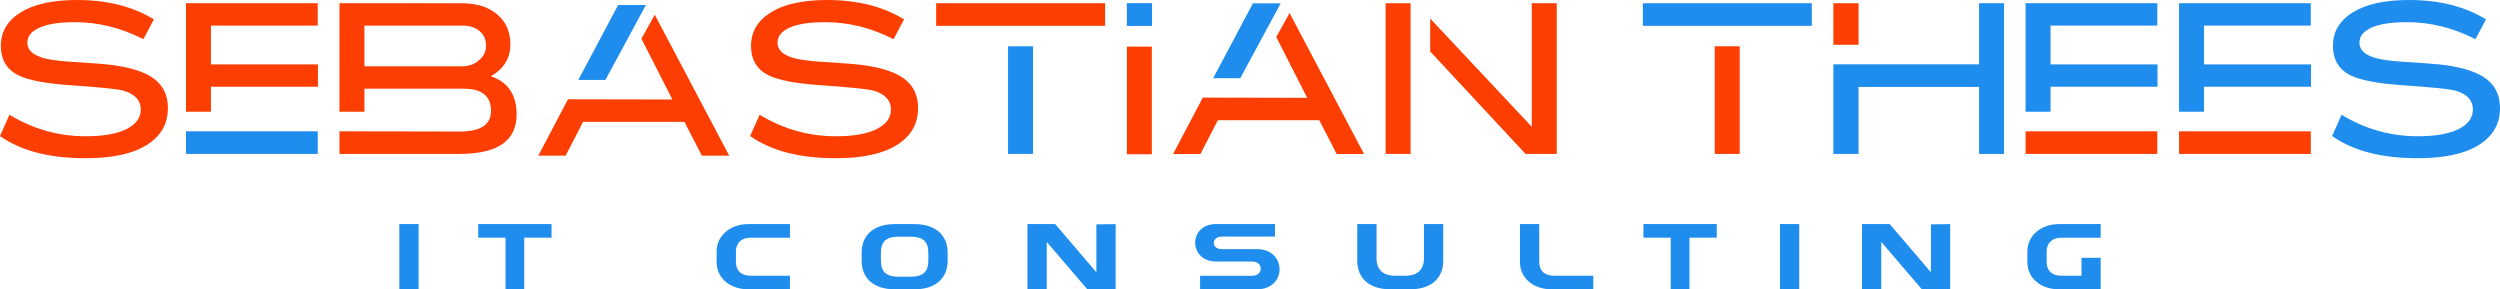 <svg xmlns="http://www.w3.org/2000/svg" viewBox="65 210.698 420 48.603"><g fill="#1E8DEE"><path d="M132.086 259.302h3.24v-10.956h-3.24zM145.343 248.346v2.285h4.586v8.67h3.145v-8.67h4.586v-2.285zM185.393 252.947v1.769c0 2.801 2.363 4.586 5.306 4.586h7.01v-2.285h-6.65c-1.581 0-2.426-.908-2.426-2.301v-1.784c0-1.3.845-2.3 2.425-2.3h6.652v-2.286h-6.996c-2.958 0-5.321 1.878-5.321 4.601zM209.755 254.513c0 2.785 1.862 4.789 5.587 4.789h3.27c3.726 0 5.588-2.004 5.588-4.79v-1.377c0-2.786-1.862-4.789-5.587-4.789h-3.271c-3.725 0-5.587 2.003-5.587 4.79zm6.275-4.054h1.878c2.207 0 3.052.83 3.052 2.739v1.252c0 1.894-.845 2.739-3.052 2.739h-1.878c-2.19 0-3.036-.845-3.036-2.74v-1.251c0-1.91.845-2.739 3.036-2.739zM237.61 248.346v10.956h3.24v-7.967l6.823 7.967h4.758v-10.956l-3.24.047v8.045l-6.917-8.092zM269.275 254.638h6.088c1.957 0 1.894 2.379 0 2.394h-8.748v2.27h10.032l-.016-.016c2.207-.188 3.302-1.737 3.334-3.302.03-1.706-1.237-3.428-3.772-3.428h-5.947c-1.8 0-1.738-2.113 0-2.113h8.952v-2.097h-10.345l.015.016c-2.034.172-3.052 1.596-3.083 3.036-.031 1.58 1.143 3.224 3.49 3.24zM293.019 248.346v6.167c0 2.785 1.862 4.789 5.587 4.789h3.27c3.726 0 5.588-2.004 5.588-4.79v-6.166h-3.24v5.744c0 1.91-1.08 2.927-3.114 2.927h-1.737c-2.035 0-3.115-1.018-3.115-2.927v-5.744zM320.352 254.716c0 2.801 2.363 4.586 5.305 4.586h7.012v-2.285h-6.652c-1.58 0-2.426-.908-2.426-2.301v-6.37h-3.24zM341.097 248.346v2.285h4.586v8.67h3.146v-8.67h4.585v-2.285zM364.03 259.302h3.24v-10.956h-3.24zM377.81 248.346v10.956h3.24v-7.967l6.824 7.967h4.757v-10.956l-3.24.047v8.045l-6.917-8.092zM410.903 259.302h7.011v-5.29h-3.224v3.005h-3.427c-1.581 0-2.426-.908-2.426-2.301v-1.784c0-1.3.845-2.3 2.426-2.3h6.651v-2.286h-6.996c-2.958 0-5.32 1.878-5.32 4.601v1.769c0 2.801 2.362 4.586 5.305 4.586z"/></g><path fill="#FC3E02" d="M90.929 223.97c-1.519-1.157-3.87-1.916-7.052-2.35-1.12-.145-3.435-.326-6.943-.543-2.35-.144-4.087-.398-5.135-.795-1.447-.507-2.206-1.302-2.206-2.423 0-1.085.687-1.917 2.061-2.532 1.374-.614 3.363-.904 5.967-.904 3.906 0 7.703.94 11.464 2.857l1.772-3.327c-3.544-2.17-7.848-3.255-12.91-3.255-4.087 0-7.233.688-9.44 2.062-2.241 1.374-3.362 3.254-3.362 5.641 0 2.315.976 3.978 2.965 4.955 1.664.831 4.593 1.374 8.788 1.663 4.701.326 7.594.615 8.679.868 2.025.542 3.074 1.627 3.074 3.219 0 1.374-.796 2.459-2.35 3.254-1.628.832-3.943 1.23-6.908 1.23-4.557 0-8.824-1.194-12.802-3.617L65 233.553c3.544 2.496 8.318 3.725 14.357 3.725 4.484 0 7.883-.723 10.27-2.206 2.387-1.482 3.58-3.544 3.58-6.22 0-2.097-.76-3.724-2.278-4.882zM96.245 211.24v18.227h4.195v-4.195h17.973v-3.76H100.44v-6.51h17.937v-3.761H96.245Z"/><path fill="#1E8DEE" d="M96.245 232.758v3.797h22.132v-3.797H96.245Z"/><path fill="#FC3E02" d="M147.452 223.5c2.206-1.23 3.291-3.037 3.291-5.352 0-2.097-.723-3.76-2.206-5.027-1.483-1.265-3.472-1.88-6.04-1.88H122.03v18.226h4.195v-3.87h16.672c3.074 0 4.592 1.266 4.592 3.726 0 2.314-1.735 3.471-5.243 3.471l-20.216-.036v3.797h20.18c6.4 0 9.583-2.206 9.583-6.654 0-3.29-1.447-5.424-4.34-6.4zm-1.989-2.676c-.76.687-1.736 1.013-2.893 1.013h-16.346v-6.835h16.49c1.23 0 2.17.325 2.894.94.687.615 1.049 1.41 1.049 2.46 0 .94-.398 1.771-1.194 2.422z"/><path fill="#1E8DEE" d="m168.849 211.538-6.691 12.585h4.557l6.796-12.585h-4.662Z"/><path fill="#FC3E02" d="m174.999 213.171-2.239 4.03 5.202 10.213-17.539-.037-4.991 9.475h4.593l2.929-5.677h17.033l2.929 5.677h4.593l-12.51-23.681ZM216.958 223.97c-1.519-1.157-3.87-1.916-7.052-2.35-1.12-.145-3.435-.326-6.943-.543-2.35-.144-4.087-.398-5.135-.795-1.447-.507-2.206-1.302-2.206-2.423 0-1.085.687-1.917 2.061-2.532 1.374-.614 3.363-.904 5.967-.904 3.906 0 7.703.94 11.464 2.857l1.772-3.327c-3.544-2.17-7.848-3.255-12.91-3.255-4.087 0-7.233.688-9.44 2.062-2.241 1.374-3.362 3.254-3.362 5.641 0 2.315.976 3.978 2.965 4.955 1.663.831 4.593 1.374 8.788 1.663 4.7.326 7.594.615 8.679.868 2.025.542 3.074 1.627 3.074 3.219 0 1.374-.796 2.459-2.35 3.254-1.628.832-3.943 1.23-6.908 1.23-4.557 0-8.824-1.194-12.802-3.617l-1.591 3.58c3.544 2.496 8.318 3.725 14.357 3.725 4.484 0 7.883-.723 10.27-2.206 2.387-1.482 3.58-3.544 3.58-6.22 0-2.097-.76-3.724-2.278-4.882zM250.662 211.24h-28.388v3.798h28.388v-3.797Z"/><path fill="#1E8DEE" d="M238.547 218.474h-4.195v18.081h4.195v-18.081Z"/><path fill="#FC3E02" d="M297.783 211.24v25.315h4.195v-25.314h-4.195Z"/><path fill="#1E8DEE" d="m275.497 211.255-6.691 12.585h4.557l6.796-12.585h-4.662Z"/><path fill="#FC3E02" d="m281.647 212.888-2.239 4.03 5.202 10.213-17.539-.037-4.991 9.475h4.593l2.929-5.677h17.033l2.929 5.677h4.593l-12.51-23.681ZM326.533 211.24h-4.195V232l-17.07-18.19v5.532l16.021 17.214h5.244v-25.314Z"/><path fill="#1E8DEE" d="M369.386 211.24h-28.388v3.798h28.388v-3.797Z"/><path fill="#FC3E02" d="M357.271 218.474h-4.195v18.081h4.195v-18.081ZM373.002 211.24v6.98h4.232v-6.98h-4.232Z"/><path fill="#1E8DEE" d="M401.68 211.24h-4.195v10.271h-24.483v15.044h4.232v-11.247h20.25v11.247h4.196v-25.314ZM405.296 211.24v18.227h4.195v-4.195h17.973v-3.76h-17.973v-6.51h17.937v-3.761h-22.132Z"/><path fill="#FC3E02" d="M405.296 232.758v3.797h22.132v-3.797h-22.132Z"/><path fill="#1E8DEE" d="M431.08 211.24v18.227h4.196v-4.195h17.973v-3.76h-17.973v-6.51h17.936v-3.761h-22.131Z"/><path fill="#FC3E02" d="M431.08 232.758v3.797h22.132v-3.797h-22.131Z"/><path fill="#1E8DEE" d="M482.722 223.97c-1.52-1.157-3.87-1.916-7.052-2.35-1.121-.145-3.436-.326-6.943-.543-2.351-.144-4.087-.398-5.136-.795-1.446-.507-2.206-1.302-2.206-2.423 0-1.085.688-1.917 2.062-2.532 1.374-.614 3.363-.904 5.967-.904 3.905 0 7.702.94 11.463 2.857l1.772-3.327c-3.544-2.17-7.847-3.255-12.91-3.255-4.086 0-7.233.688-9.438 2.062-2.243 1.374-3.364 3.254-3.364 5.641 0 2.315.977 3.978 2.966 4.955 1.663.831 4.592 1.374 8.787 1.663 4.702.326 7.595.615 8.68.868 2.025.542 3.073 1.627 3.073 3.219 0 1.374-.795 2.459-2.35 3.254-1.628.832-3.942 1.23-6.907 1.23-4.557 0-8.824-1.194-12.802-3.617l-1.591 3.58c3.544 2.496 8.317 3.725 14.357 3.725 4.484 0 7.883-.723 10.27-2.206 2.387-1.482 3.58-3.544 3.58-6.22 0-2.097-.76-3.724-2.278-4.882zM254.309 211.225v3.832h4.232v-3.832h-4.232Z"/><path fill="#FC3E02" d="M258.508 218.532h-4.195v18.081h4.195v-18.081Z"/></svg>